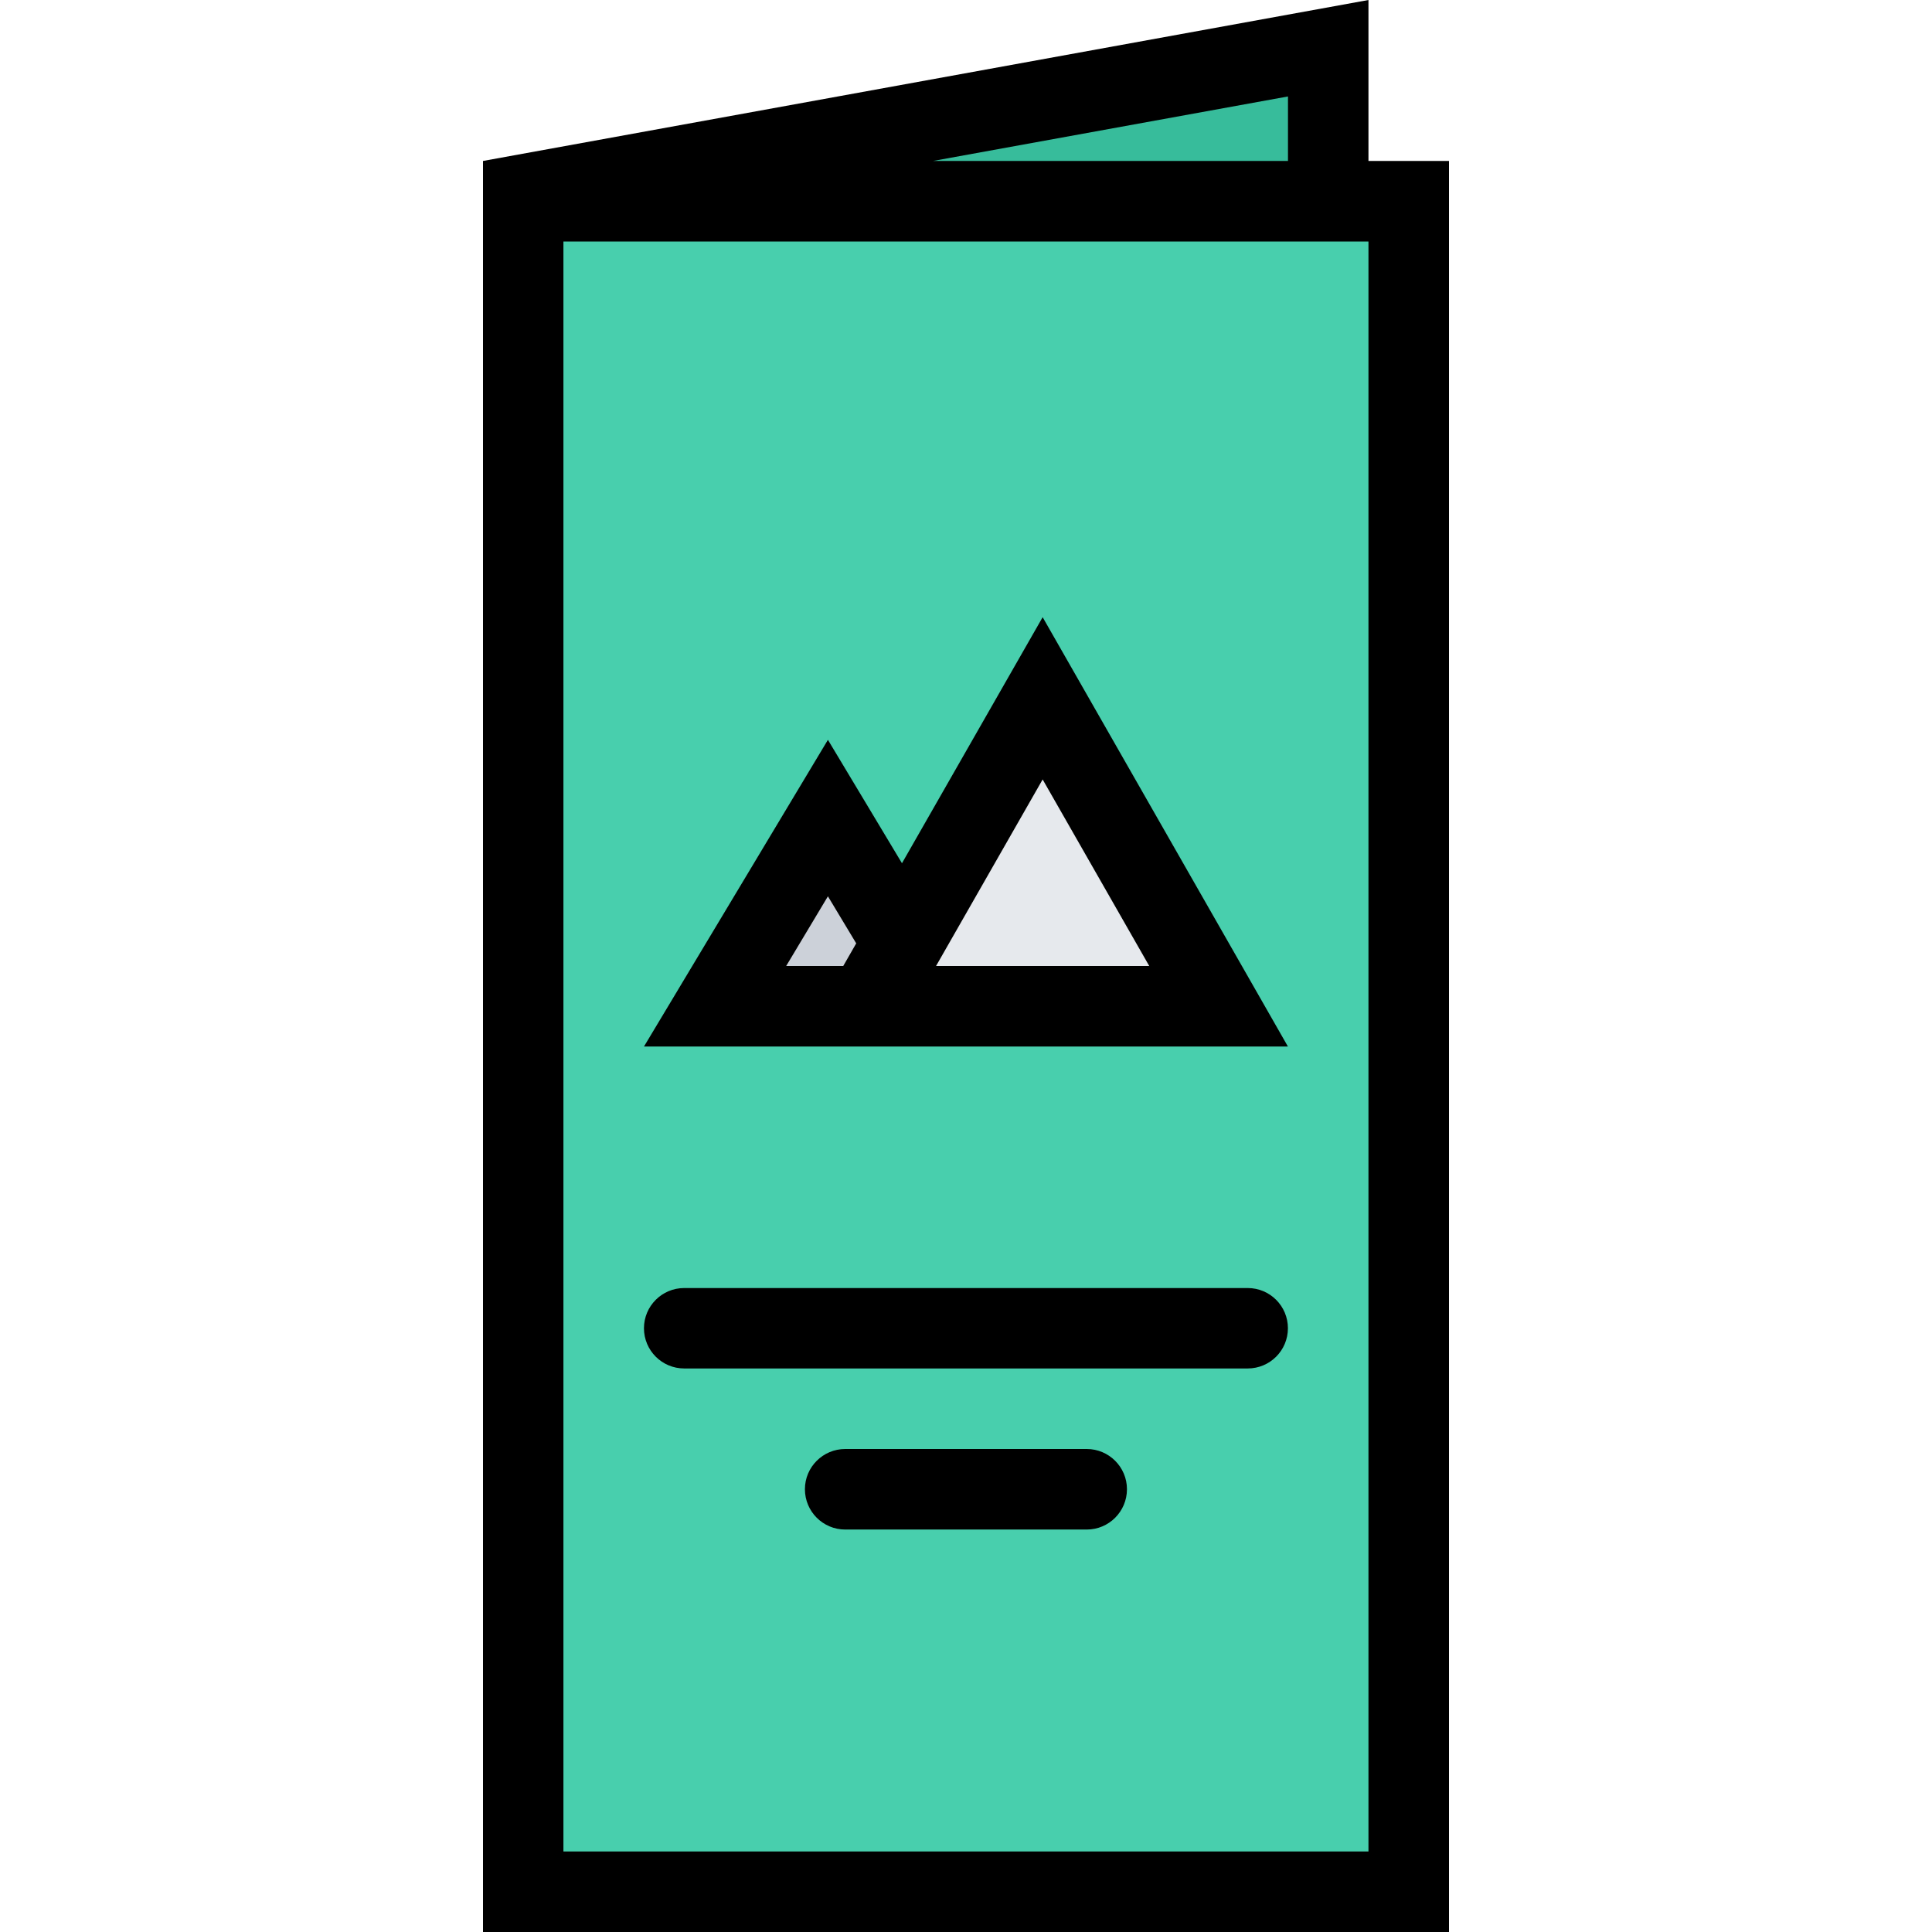 <?xml version="1.0" encoding="iso-8859-1"?>
<!-- Generator: Adobe Illustrator 19.0.0, SVG Export Plug-In . SVG Version: 6.00 Build 0)  -->
<svg version="1.1" id="Layer_1" xmlns="http://www.w3.org/2000/svg" xmlns:xlink="http://www.w3.org/1999/xlink" x="0px" y="0px"
	 viewBox="0 0 512 512" style="enable-background:new 0 0 512 512;" xml:space="preserve">
<polygon style="fill:#37BC9B;" points="198,48 354,56 354,14 "/>
<rect x="136" y="49.44" style="fill:#48CFAD;" width="240" height="456.56"/>
<polygon style="fill:#CCD1D9;" points="216.438,212.078 184.406,273.781 251.406,273.781 "/>
<polygon style="fill:#E6E9ED;" points="275.391,179.938 230.016,267.328 324.906,267.328 "/>
<path d="M362.656,42.656V0L128,42.656V512h256V42.656H362.656z M341.328,25.562v17.094H247.25L341.328,25.562z M362.656,490.656
	H149.312V64h213.344V490.656z"/>
<path d="M268.188,277.344h73.125l-65-113.781l-37.281,65.203l-19.625-32.703l-48.75,81.281h40.625H268.188z M276.312,206.562
	L304.562,256h-56.5L276.312,206.562z M208.344,256l11.062-18.469l7.5,12.469l-3.438,6H208.344z"/>
<path d="M288,384h-64c-5.906,0-10.688,4.781-10.688,10.656c0,5.906,4.781,10.688,10.688,10.688h64
	c5.875,0,10.656-4.781,10.656-10.688C298.656,388.781,293.875,384,288,384z"/>
<path d="M181.312,362.656h149.344c5.891,0,10.656-4.766,10.656-10.656s-4.766-10.656-10.656-10.656H181.312
	c-5.875,0-10.656,4.766-10.656,10.656S175.438,362.656,181.312,362.656z"/>
<g>
</g>
<g>
</g>
<g>
</g>
<g>
</g>
<g>
</g>
<g>
</g>
<g>
</g>
<g>
</g>
<g>
</g>
<g>
</g>
<g>
</g>
<g>
</g>
<g>
</g>
<g>
</g>
<g>
</g>
</svg>
